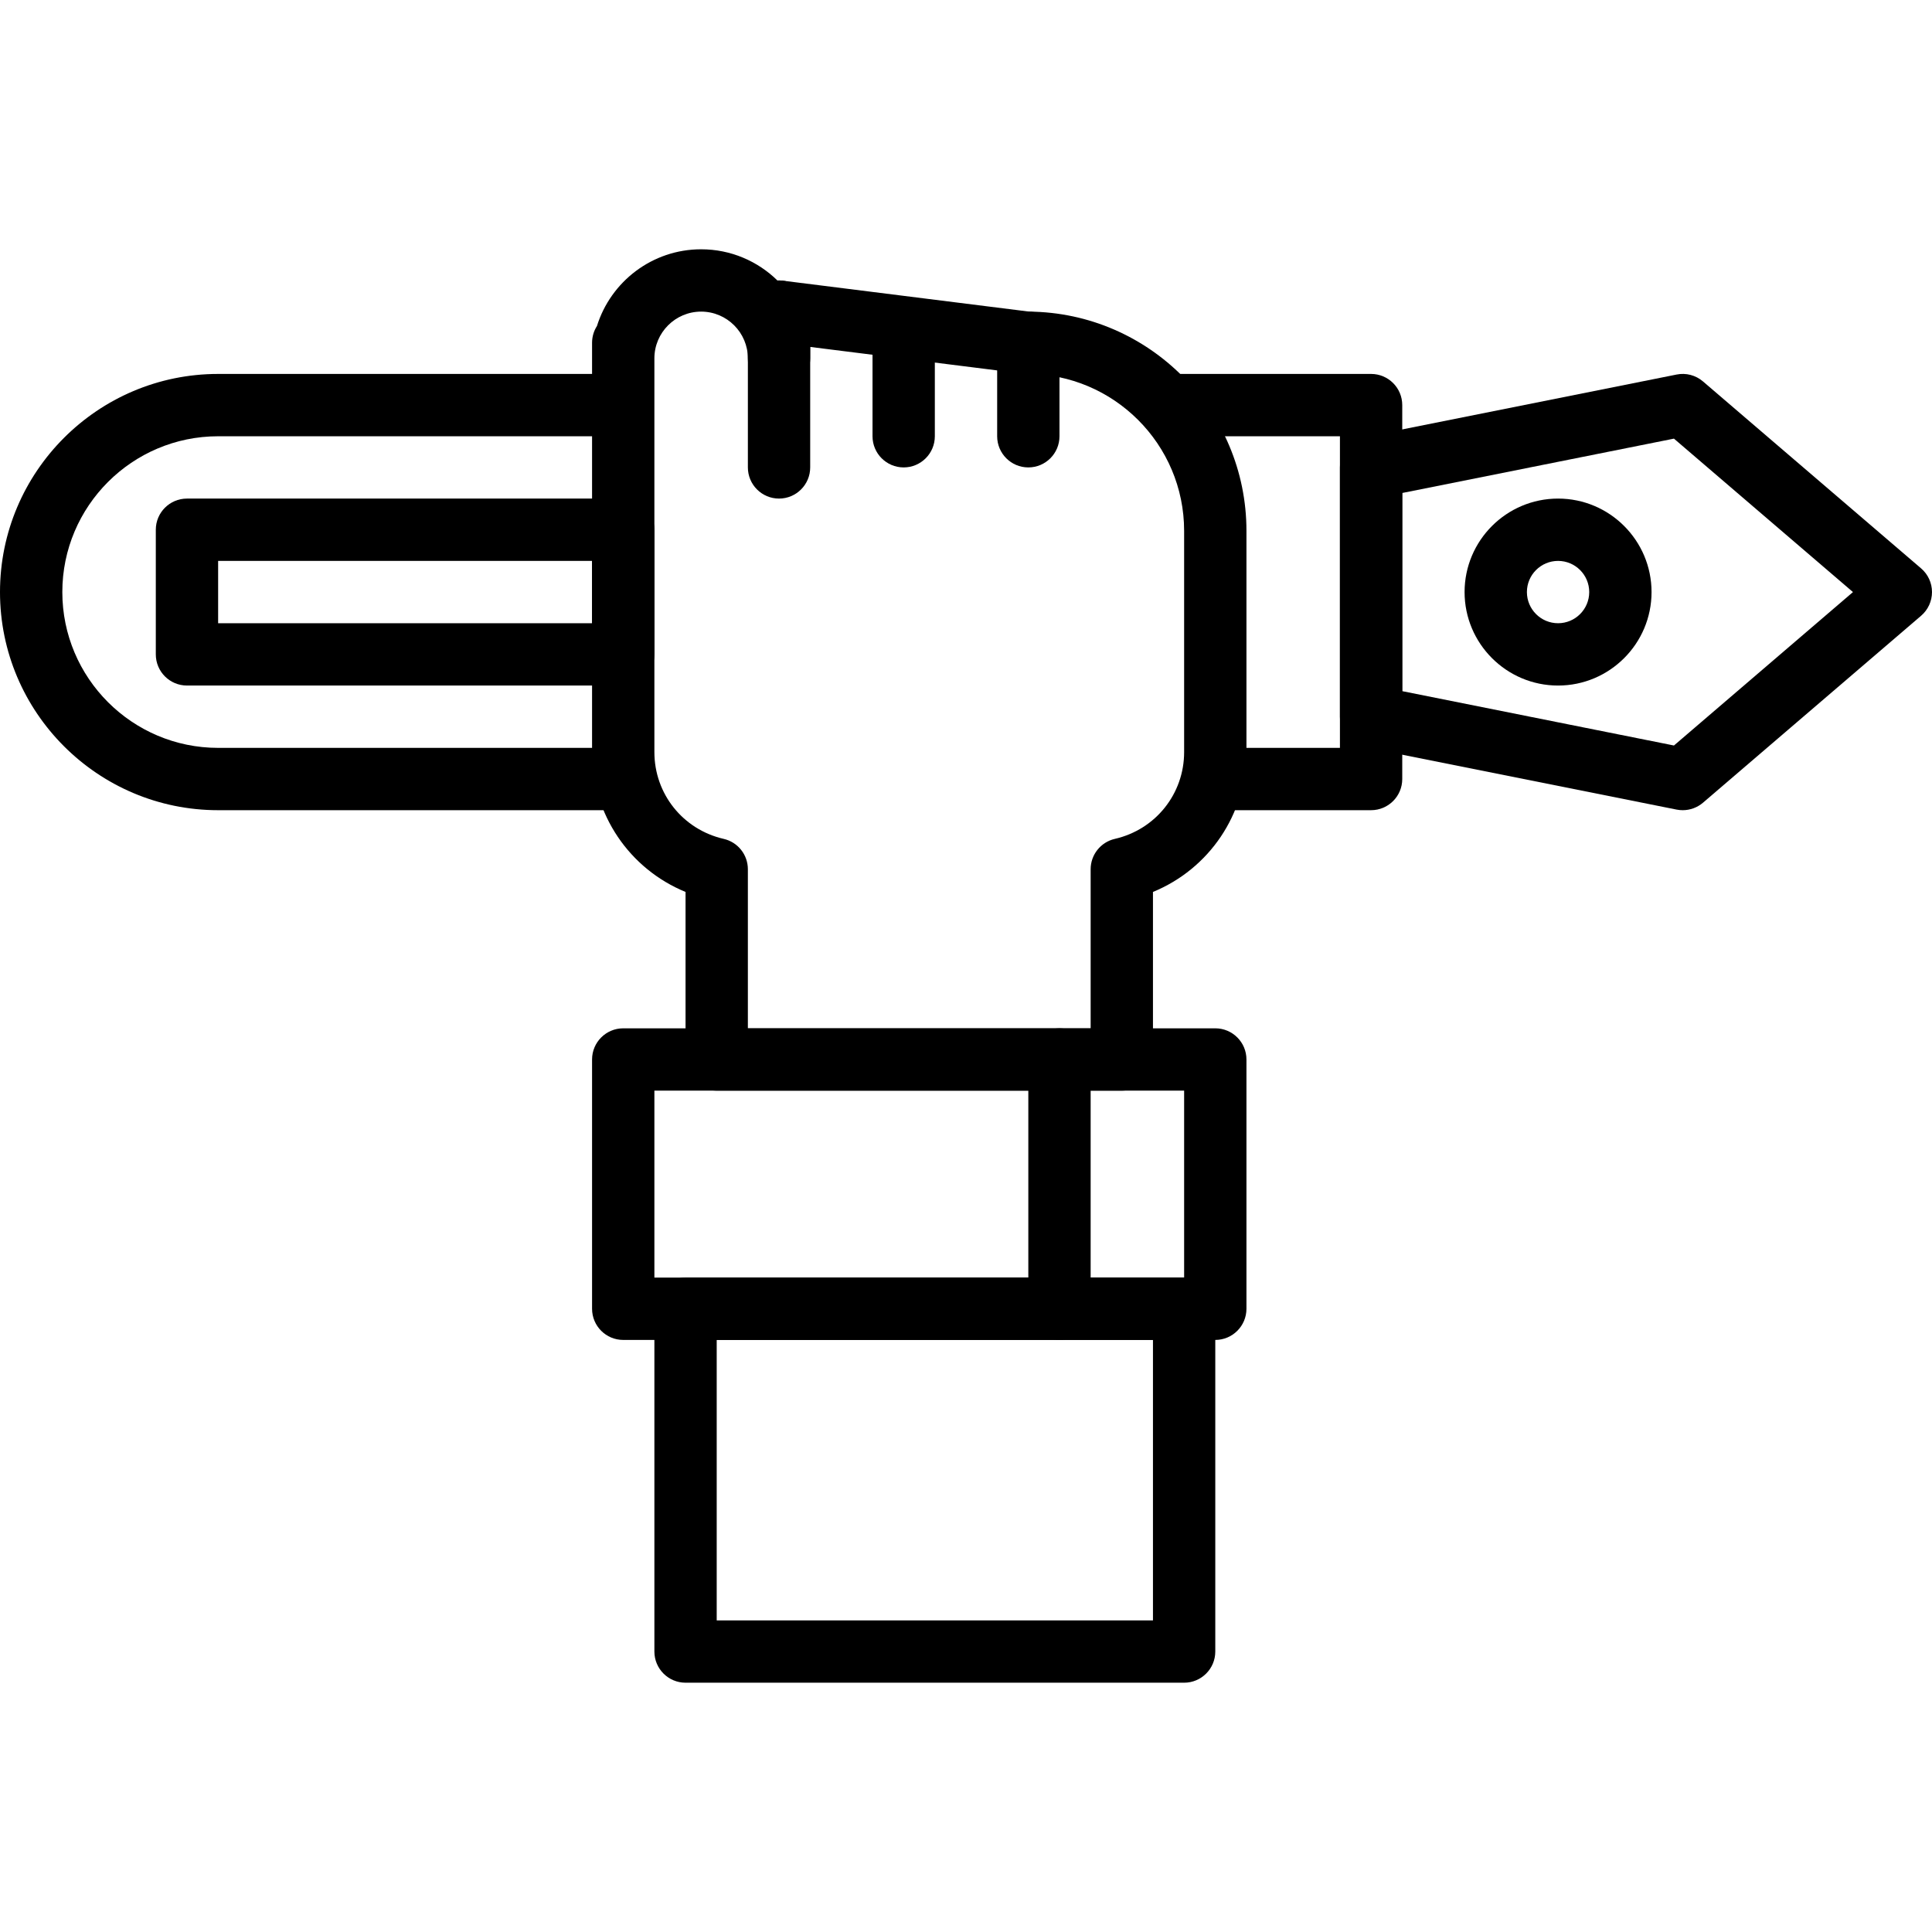 <?xml version="1.0" encoding="iso-8859-1"?>
<!-- Generator: Adobe Illustrator 19.0.0, SVG Export Plug-In . SVG Version: 6.00 Build 0)  -->
<svg version="1.1" id="Capa_1" xmlns="http://www.w3.org/2000/svg" xmlns:xlink="http://www.w3.org/1999/xlink" x="0px" y="0px"
	 viewBox="0 0 512 512" style="enable-background:new 0 0 512 512;" xml:space="preserve">
<g>
	<g>
		<path d="M363.355,99.097H310.99c-4.558,0-8.258,3.7-8.258,8.258c0,4.558,3.7,8.258,8.258,8.258h44.106v82.581h-30.968
			c-4.558,0-8.258,3.7-8.258,8.258s3.7,8.258,8.258,8.258h39.226c4.558,0,8.258-3.7,8.258-8.258v-99.097
			C371.613,102.796,367.913,99.097,363.355,99.097z"/>
	</g>
</g>
<g>
	<g>
		<path d="M164.579,198.194H57.806c-22.768,0-41.29-18.523-41.29-41.29c0-22.767,18.523-41.29,41.29-41.29h103.953
			c4.558,0,8.258-3.7,8.258-8.258c0-4.558-3.7-8.258-8.258-8.258H57.806C25.93,99.097,0,125.027,0,156.903
			c0,31.876,25.93,57.806,57.806,57.806h106.773c4.558,0,8.258-3.7,8.258-8.258S169.138,198.194,164.579,198.194z"/>
	</g>
</g>
<g>
	<g>
		<path d="M165.161,132.129H49.548c-4.558,0-8.258,3.7-8.258,8.258v33.032c0,4.558,3.7,8.258,8.258,8.258h115.613
			c4.558,0,8.258-3.7,8.258-8.258v-33.032C173.419,135.829,169.72,132.129,165.161,132.129z M156.903,165.161H57.806v-16.516h99.097
			V165.161z"/>
	</g>
</g>
<g>
	<g>
		<path d="M509.114,150.631l-57.806-49.548c-1.928-1.652-4.501-2.333-6.995-1.825l-82.581,16.516
			c-3.857,0.772-6.635,4.162-6.635,8.097v66.065c0,3.935,2.779,7.325,6.635,8.097l82.581,16.516
			c0.541,0.107,1.082,0.161,1.623,0.161c1.953,0,3.865-0.694,5.376-1.986l57.806-49.548c1.829-1.569,2.882-3.861,2.882-6.272
			C512,154.492,510.947,152.2,509.114,150.631z M443.615,197.566l-72.002-14.402v-52.521l72.002-14.402l47.438,40.663
			L443.615,197.566z"/>
	</g>
</g>
<g>
	<g>
		<path d="M412.903,132.129c-13.663,0-24.774,11.111-24.774,24.774s11.111,24.774,24.774,24.774s24.774-11.111,24.774-24.774
			S426.566,132.129,412.903,132.129z M412.903,165.161c-4.554,0-8.258-3.704-8.258-8.258s3.704-8.258,8.258-8.258
			s8.258,3.704,8.258,8.258S417.458,165.161,412.903,165.161z"/>
	</g>
</g>
<g>
	<g>
		<path d="M272.764,82.581l-65.284-8.196c-0.487-0.058-0.97-0.074-1.453-0.054c-5.215-5.108-12.358-8.266-20.22-8.266
			c-12.953,0-23.94,8.564-27.607,20.327c-0.822,1.284-1.297,2.812-1.297,4.447v108.474c0,16.533,9.906,30.955,24.774,37.062v44.399
			c0,4.558,3.7,8.258,8.258,8.258H297.29c4.558,0,8.258-3.7,8.258-8.258v-44.399c14.869-6.115,24.774-20.534,24.774-37.062v-58.636
			C330.323,108.821,304.553,82.87,272.764,82.581z M313.806,199.313c0,11.058-7.552,20.517-18.362,22.999
			c-3.753,0.859-6.412,4.199-6.412,8.047v42.157h-90.839v-42.157c0-3.848-2.659-7.189-6.412-8.047
			c-10.81-2.482-18.362-11.937-18.362-22.999V94.968c0-6.829,5.558-12.387,12.387-12.387s12.387,5.558,12.387,12.387
			c0,4.558,3.7,8.258,8.258,8.258s8.258-3.7,8.258-8.258v-3.027l56.489,7.09c0.343,0.045,0.685,0.066,1.028,0.066
			c22.924,0,41.579,18.651,41.579,41.579V199.313z"/>
	</g>
</g>
<g>
	<g>
		<path d="M206.452,74.323c-4.558,0-8.258,3.7-8.258,8.258v41.29c0,4.558,3.7,8.258,8.258,8.258s8.258-3.7,8.258-8.258v-41.29
			C214.71,78.022,211.01,74.323,206.452,74.323z"/>
	</g>
</g>
<g>
	<g>
		<path d="M239.484,82.581c-4.558,0-8.258,3.7-8.258,8.258v24.774c0,4.558,3.7,8.258,8.258,8.258c4.558,0,8.258-3.7,8.258-8.258
			V90.839C247.742,86.28,244.042,82.581,239.484,82.581z"/>
	</g>
</g>
<g>
	<g>
		<path d="M272.516,82.581c-4.558,0-8.258,3.7-8.258,8.258v24.774c0,4.558,3.7,8.258,8.258,8.258c4.558,0,8.258-3.7,8.258-8.258
			V90.839C280.774,86.28,277.075,82.581,272.516,82.581z"/>
	</g>
</g>
<g>
	<g>
		<path d="M322.065,272.516H165.161c-4.558,0-8.258,3.7-8.258,8.258v66.065c0,4.558,3.7,8.258,8.258,8.258h156.903
			c4.558,0,8.258-3.7,8.258-8.258v-66.065C330.323,276.216,326.623,272.516,322.065,272.516z M313.806,338.581H173.419v-49.548
			h140.387V338.581z"/>
	</g>
</g>
<g>
	<g>
		<path d="M280.774,272.516c-4.558,0-8.258,3.7-8.258,8.258v66.065c0,4.558,3.7,8.258,8.258,8.258c4.558,0,8.258-3.7,8.258-8.258
			v-66.065C289.032,276.216,285.333,272.516,280.774,272.516z"/>
	</g>
</g>
<g>
	<g>
		<path d="M313.806,338.581H181.677c-4.558,0-8.258,3.7-8.258,8.258v90.839c0,4.558,3.7,8.258,8.258,8.258h132.129
			c4.558,0,8.258-3.7,8.258-8.258v-90.839C322.065,342.28,318.365,338.581,313.806,338.581z M305.548,429.419H189.935v-74.323
			h115.613V429.419z"/>
	</g>
</g>
<g>
</g>
<g>
</g>
<g>
</g>
<g>
</g>
<g>
</g>
<g>
</g>
<g>
</g>
<g>
</g>
<g>
</g>
<g>
</g>
<g>
</g>
<g>
</g>
<g>
</g>
<g>
</g>
<g>
</g>
</svg>

